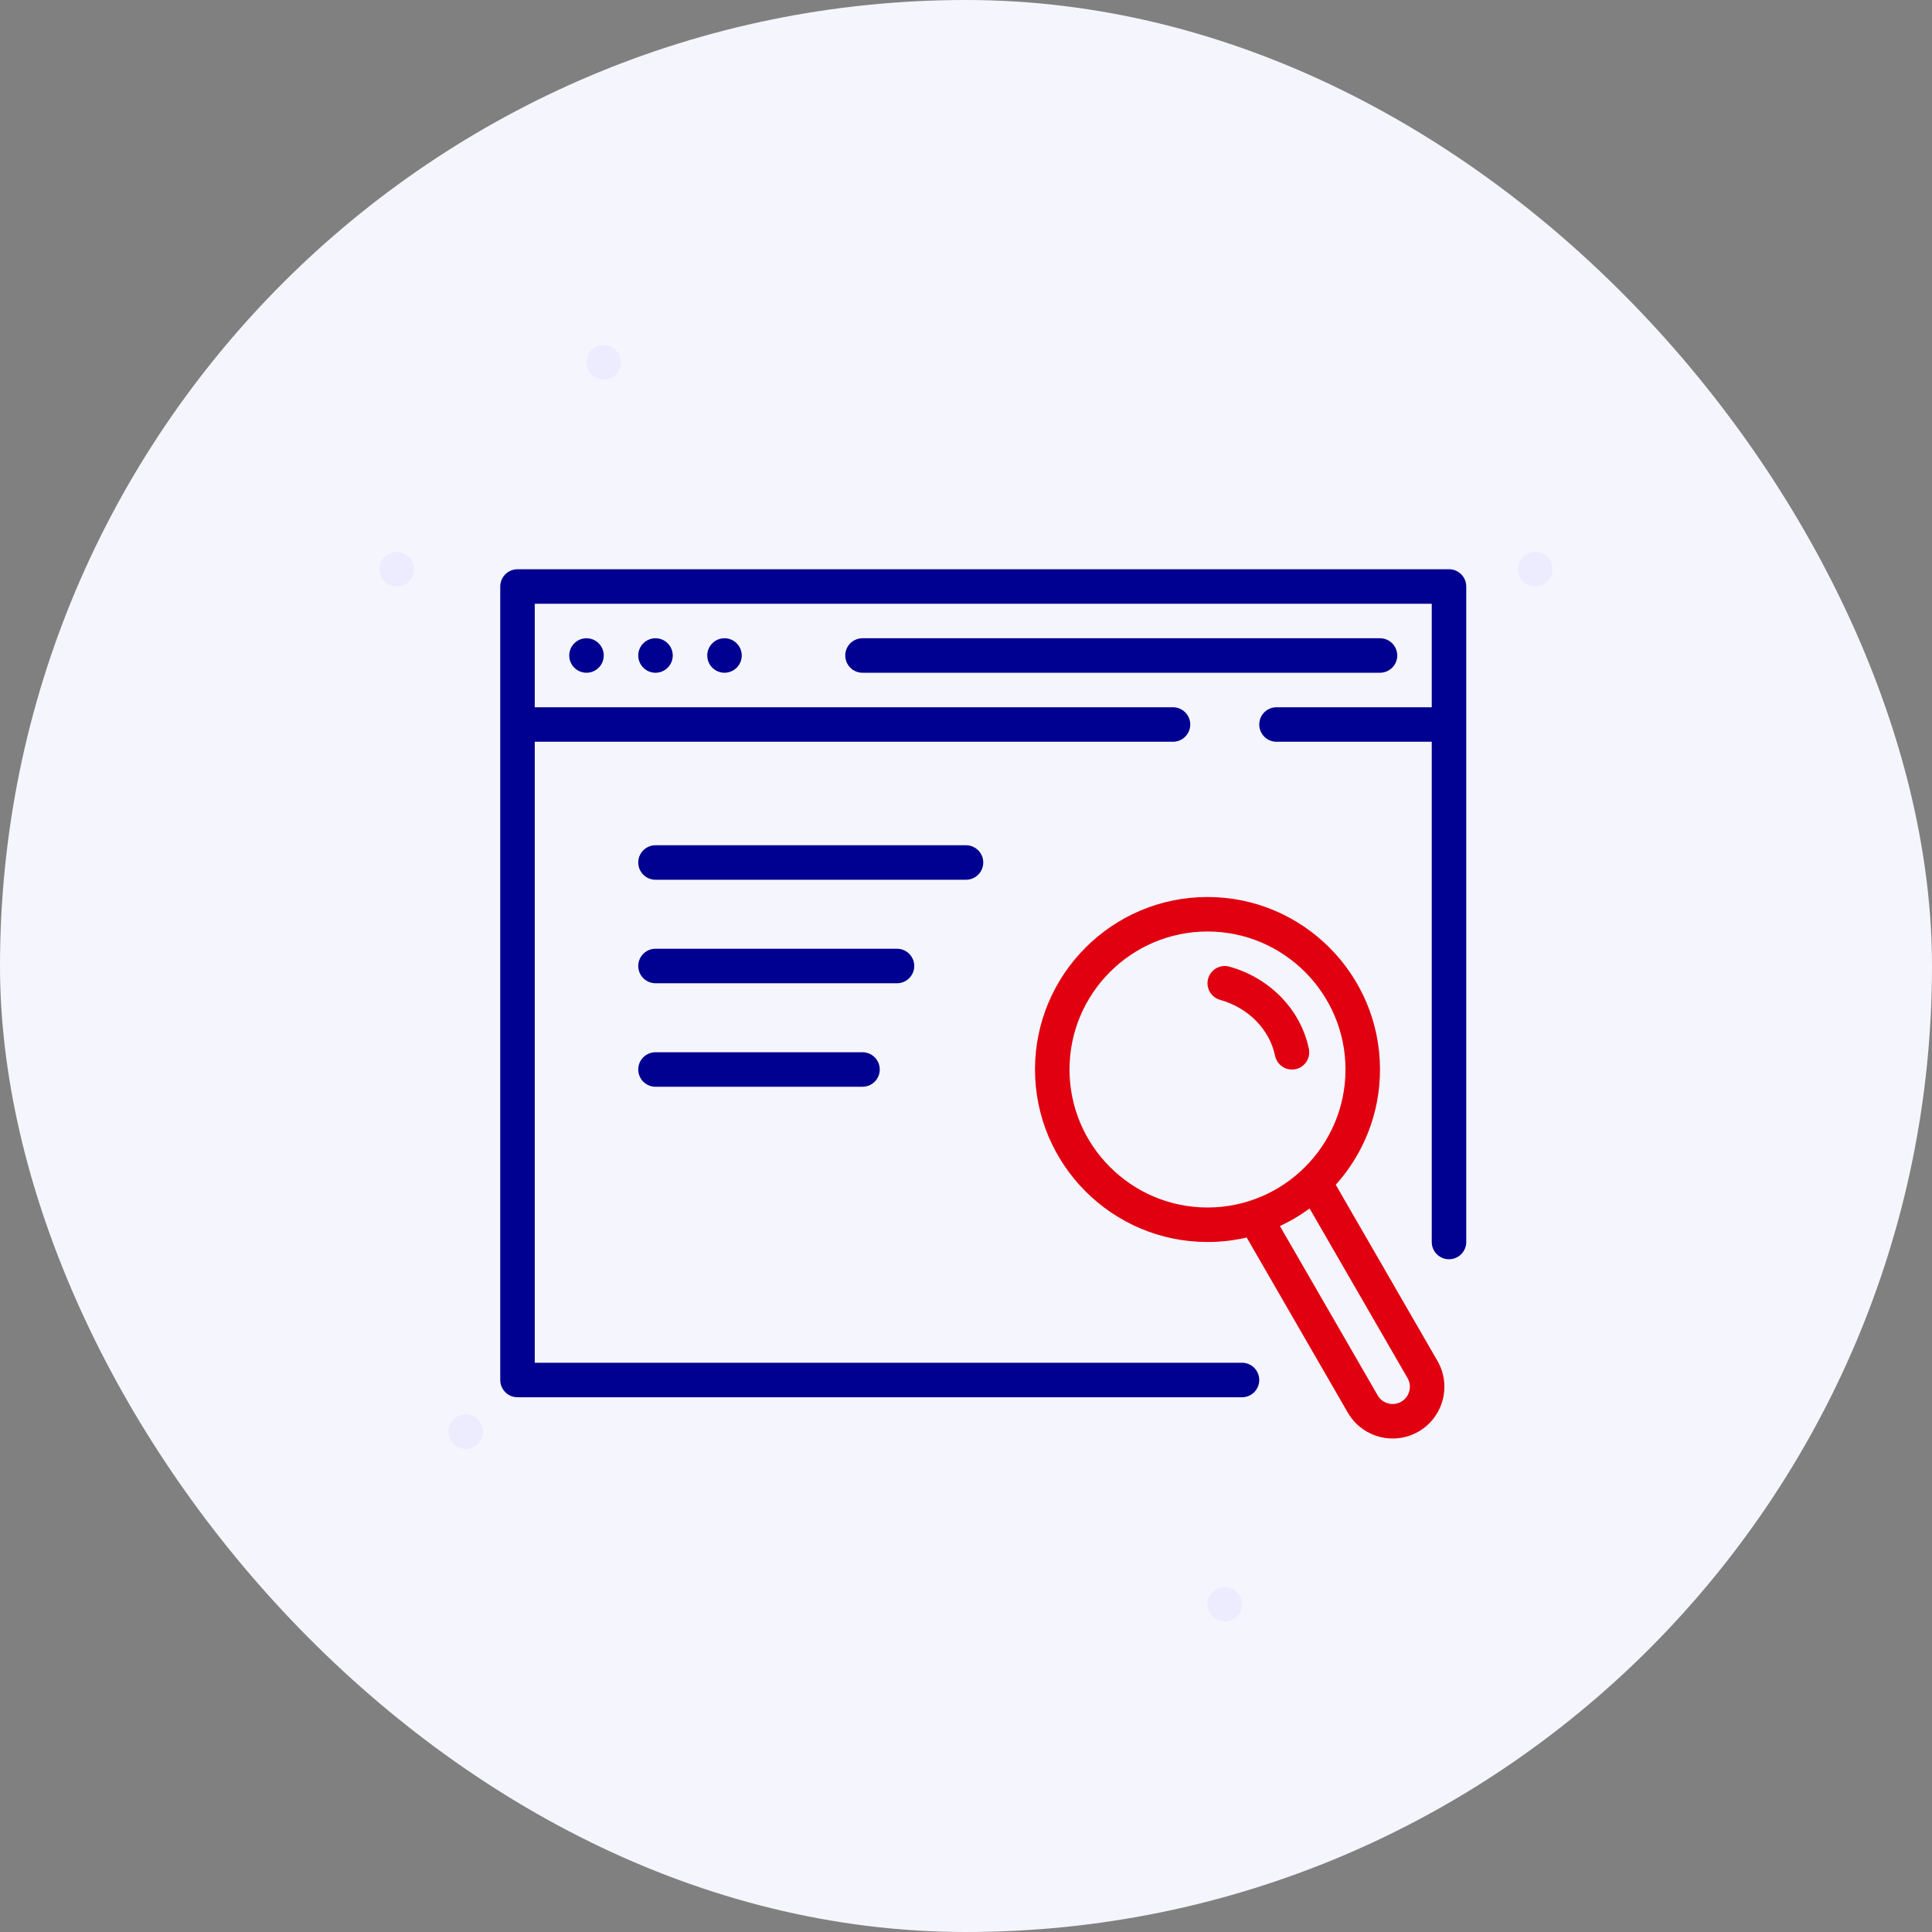 <svg width="112" height="112" viewBox="0 0 112 112" fill="none" xmlns="http://www.w3.org/2000/svg">
<rect x="0" y="0" width="112" height="112" fill="#808080" stroke="none"/>
<rect width="112" height="112" rx="56" fill="#F5F5FE"/>
<path fill-rule="evenodd" clip-rule="evenodd" d="M89 34C88.449 34 88 33.551 88 33C88 32.449 88.449 32 89 32C89.551 32 90 32.449 90 33C90 33.551 89.551 34 89 34Z" fill="#ECECFE"/>
<path fill-rule="evenodd" clip-rule="evenodd" d="M23 34C22.449 34 22 33.551 22 33C22 32.449 22.449 32 23 32C23.551 32 24 32.449 24 33C24 33.551 23.551 34 23 34Z" fill="#ECECFE"/>
<path fill-rule="evenodd" clip-rule="evenodd" d="M27 84C26.449 84 26 83.551 26 83C26 82.449 26.449 82 27 82C27.551 82 28 82.449 28 83C28 83.551 27.551 84 27 84Z" fill="#ECECFE"/>
<path fill-rule="evenodd" clip-rule="evenodd" d="M35 22C34.449 22 34 21.551 34 21C34 20.449 34.449 20 35 20C35.551 20 36 20.449 36 21C36 21.551 35.551 22 35 22Z" fill="#ECECFE"/>
<path fill-rule="evenodd" clip-rule="evenodd" d="M71 94C70.449 94 70 93.551 70 93C70 92.449 70.449 92 71 92C71.551 92 72 92.449 72 93C72 93.551 71.551 94 71 94Z" fill="#ECECFE"/>
<path d="M70.037 56.732C70.185 56.2 70.736 55.889 71.268 56.037C73.608 56.688 75.401 58.523 75.876 60.798C75.989 61.339 75.642 61.869 75.102 61.981C74.561 62.094 74.031 61.748 73.918 61.207C73.6 59.68 72.366 58.419 70.732 57.963C70.2 57.815 69.888 57.264 70.037 56.732Z" fill="#E1000F"/>
<path fill-rule="evenodd" clip-rule="evenodd" d="M60 62C60 56.485 64.485 52 70 52C75.515 52 80 56.485 80 62C80 64.566 79.029 66.909 77.435 68.681L83.33 78.892C84.159 80.327 83.667 82.162 82.232 82.99C80.848 83.789 79.093 83.361 78.227 82.042L78.134 81.892L72.272 71.74C71.542 71.91 70.781 72 70 72C64.485 72 60 67.515 60 62ZM74.198 71.076L79.866 80.892C80.142 81.371 80.754 81.534 81.232 81.258C81.676 81.002 81.849 80.456 81.651 79.997L81.598 79.892L75.919 70.056C75.384 70.451 74.808 70.793 74.198 71.076ZM78 62C78 57.589 74.41 54 70 54C65.59 54 62 57.589 62 62C62 66.41 65.59 70 70 70C74.41 70 78 66.41 78 62Z" fill="#E1000F"/>
<path d="M84.993 33.883C84.936 33.386 84.513 33 84 33H30L29.883 33.007C29.386 33.065 29 33.487 29 34V80L29.007 80.117C29.064 80.614 29.487 81 30 81H72L72.117 80.993C72.614 80.936 73 80.513 73 80L72.993 79.883C72.936 79.386 72.513 79 72 79H31V43H68L68.117 42.993C68.614 42.935 69 42.513 69 42C69 41.448 68.552 41 68 41H31V35H83V41H74L73.883 41.007C73.386 41.065 73 41.487 73 42C73 42.552 73.448 43 74 43H83V72L83.007 72.117C83.064 72.614 83.487 73 84 73C84.552 73 85 72.552 85 72V34L84.993 33.883Z" fill="#000091"/>
<path d="M34 39C33.449 39 33 38.551 33 38C33 37.449 33.449 37 34 37C34.551 37 35 37.449 35 38C35 38.551 34.551 39 34 39Z" fill="#000091"/>
<path d="M37 38C37 38.551 37.449 39 38 39C38.551 39 39 38.551 39 38C39 37.449 38.551 37 38 37C37.449 37 37 37.449 37 38Z" fill="#000091"/>
<path d="M42 39C41.449 39 41 38.551 41 38C41 37.449 41.449 37 42 37C42.551 37 43 37.449 43 38C43 38.551 42.551 39 42 39Z" fill="#000091"/>
<path d="M80 37C80.552 37 81 37.448 81 38C81 38.513 80.614 38.935 80.117 38.993L80 39H50C49.448 39 49 38.552 49 38C49 37.487 49.386 37.065 49.883 37.007L50 37H80Z" fill="#000091"/>
<path d="M57 50C57 49.448 56.552 49 56 49H38L37.883 49.007C37.386 49.065 37 49.487 37 50C37 50.552 37.448 51 38 51H56L56.117 50.993C56.614 50.935 57 50.513 57 50Z" fill="#000091"/>
<path d="M52 55C52.552 55 53 55.448 53 56C53 56.513 52.614 56.935 52.117 56.993L52 57H38C37.448 57 37 56.552 37 56C37 55.487 37.386 55.065 37.883 55.007L38 55H52Z" fill="#000091"/>
<path d="M51 62C51 61.448 50.552 61 50 61H38L37.883 61.007C37.386 61.065 37 61.487 37 62C37 62.552 37.448 63 38 63H50L50.117 62.993C50.614 62.935 51 62.513 51 62Z" fill="#000091"/>
</svg>
